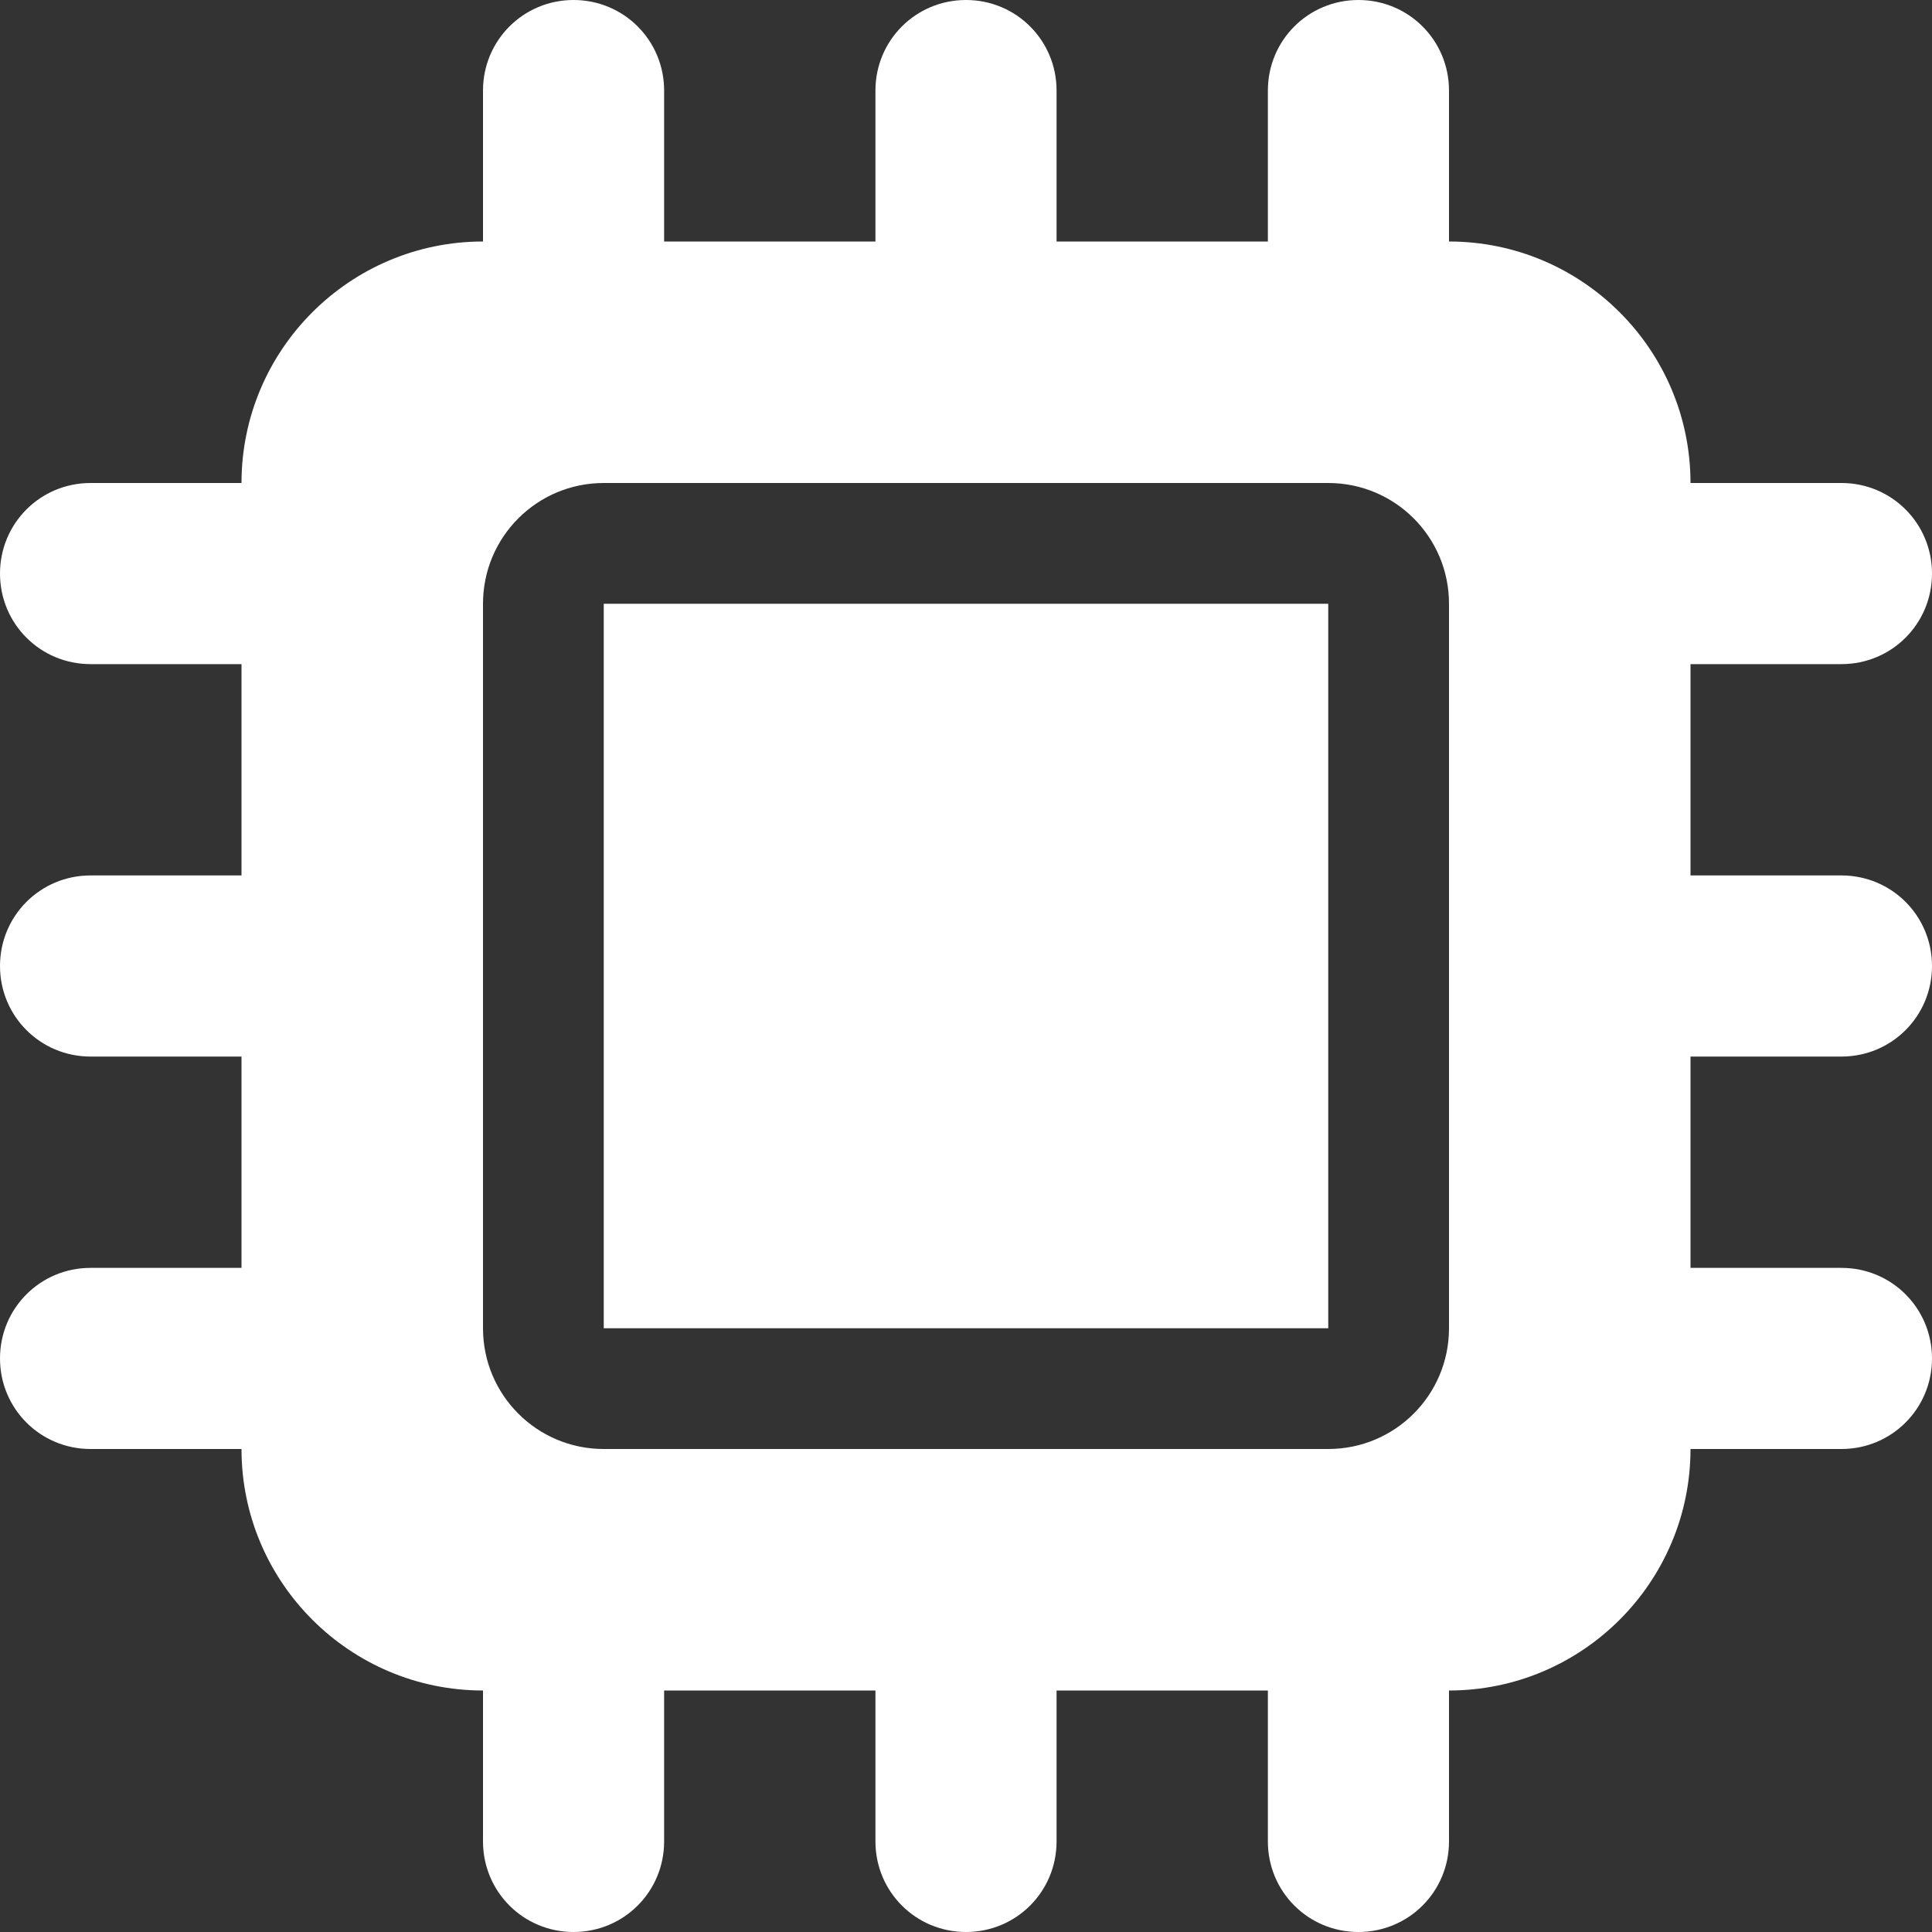 <svg width="16" height="16" viewBox="0 0 16 16" fill="none" xmlns="http://www.w3.org/2000/svg">
<rect x="0" y="0" width="16" height="16" fill="#333333" stroke="none"/>
<g clip-path="url(#clip0_2_1094)">
<path d="M5.5 0.75C5.5 0.334 5.166 0 4.75 0C4.334 0 4 0.334 4 0.75V2C2.897 2 2 2.897 2 4H0.75C0.334 4 0 4.334 0 4.75C0 5.166 0.334 5.5 0.75 5.5H2V7.25H0.75C0.334 7.25 0 7.584 0 8C0 8.416 0.334 8.75 0.75 8.75H2V10.5H0.75C0.334 10.5 0 10.834 0 11.25C0 11.666 0.334 12 0.75 12H2C2 13.103 2.897 14 4 14V15.25C4 15.666 4.334 16 4.75 16C5.166 16 5.5 15.666 5.5 15.25V14H7.25V15.25C7.25 15.666 7.584 16 8 16C8.416 16 8.75 15.666 8.75 15.25V14H10.5V15.25C10.5 15.666 10.834 16 11.25 16C11.666 16 12 15.666 12 15.25V14C13.103 14 14 13.103 14 12H15.25C15.666 12 16 11.666 16 11.25C16 10.834 15.666 10.5 15.25 10.5H14V8.75H15.25C15.666 8.75 16 8.416 16 8C16 7.584 15.666 7.25 15.25 7.25H14V5.5H15.25C15.666 5.5 16 5.166 16 4.75C16 4.334 15.666 4 15.25 4H14C14 2.897 13.103 2 12 2V0.75C12 0.334 11.666 0 11.25 0C10.834 0 10.5 0.334 10.5 0.75V2H8.75V0.75C8.75 0.334 8.416 0 8 0C7.584 0 7.25 0.334 7.25 0.75V2H5.5V0.75ZM5 4H11C11.553 4 12 4.447 12 5V11C12 11.553 11.553 12 11 12H5C4.447 12 4 11.553 4 11V5C4 4.447 4.447 4 5 4ZM11 5H5V11H11V5Z" fill="white"/>
</g>
<defs>
<clipPath id="clip0_2_1094">
<path d="M0 0H16V16H0V0Z" fill="white"/>
</clipPath>
</defs>
</svg>
